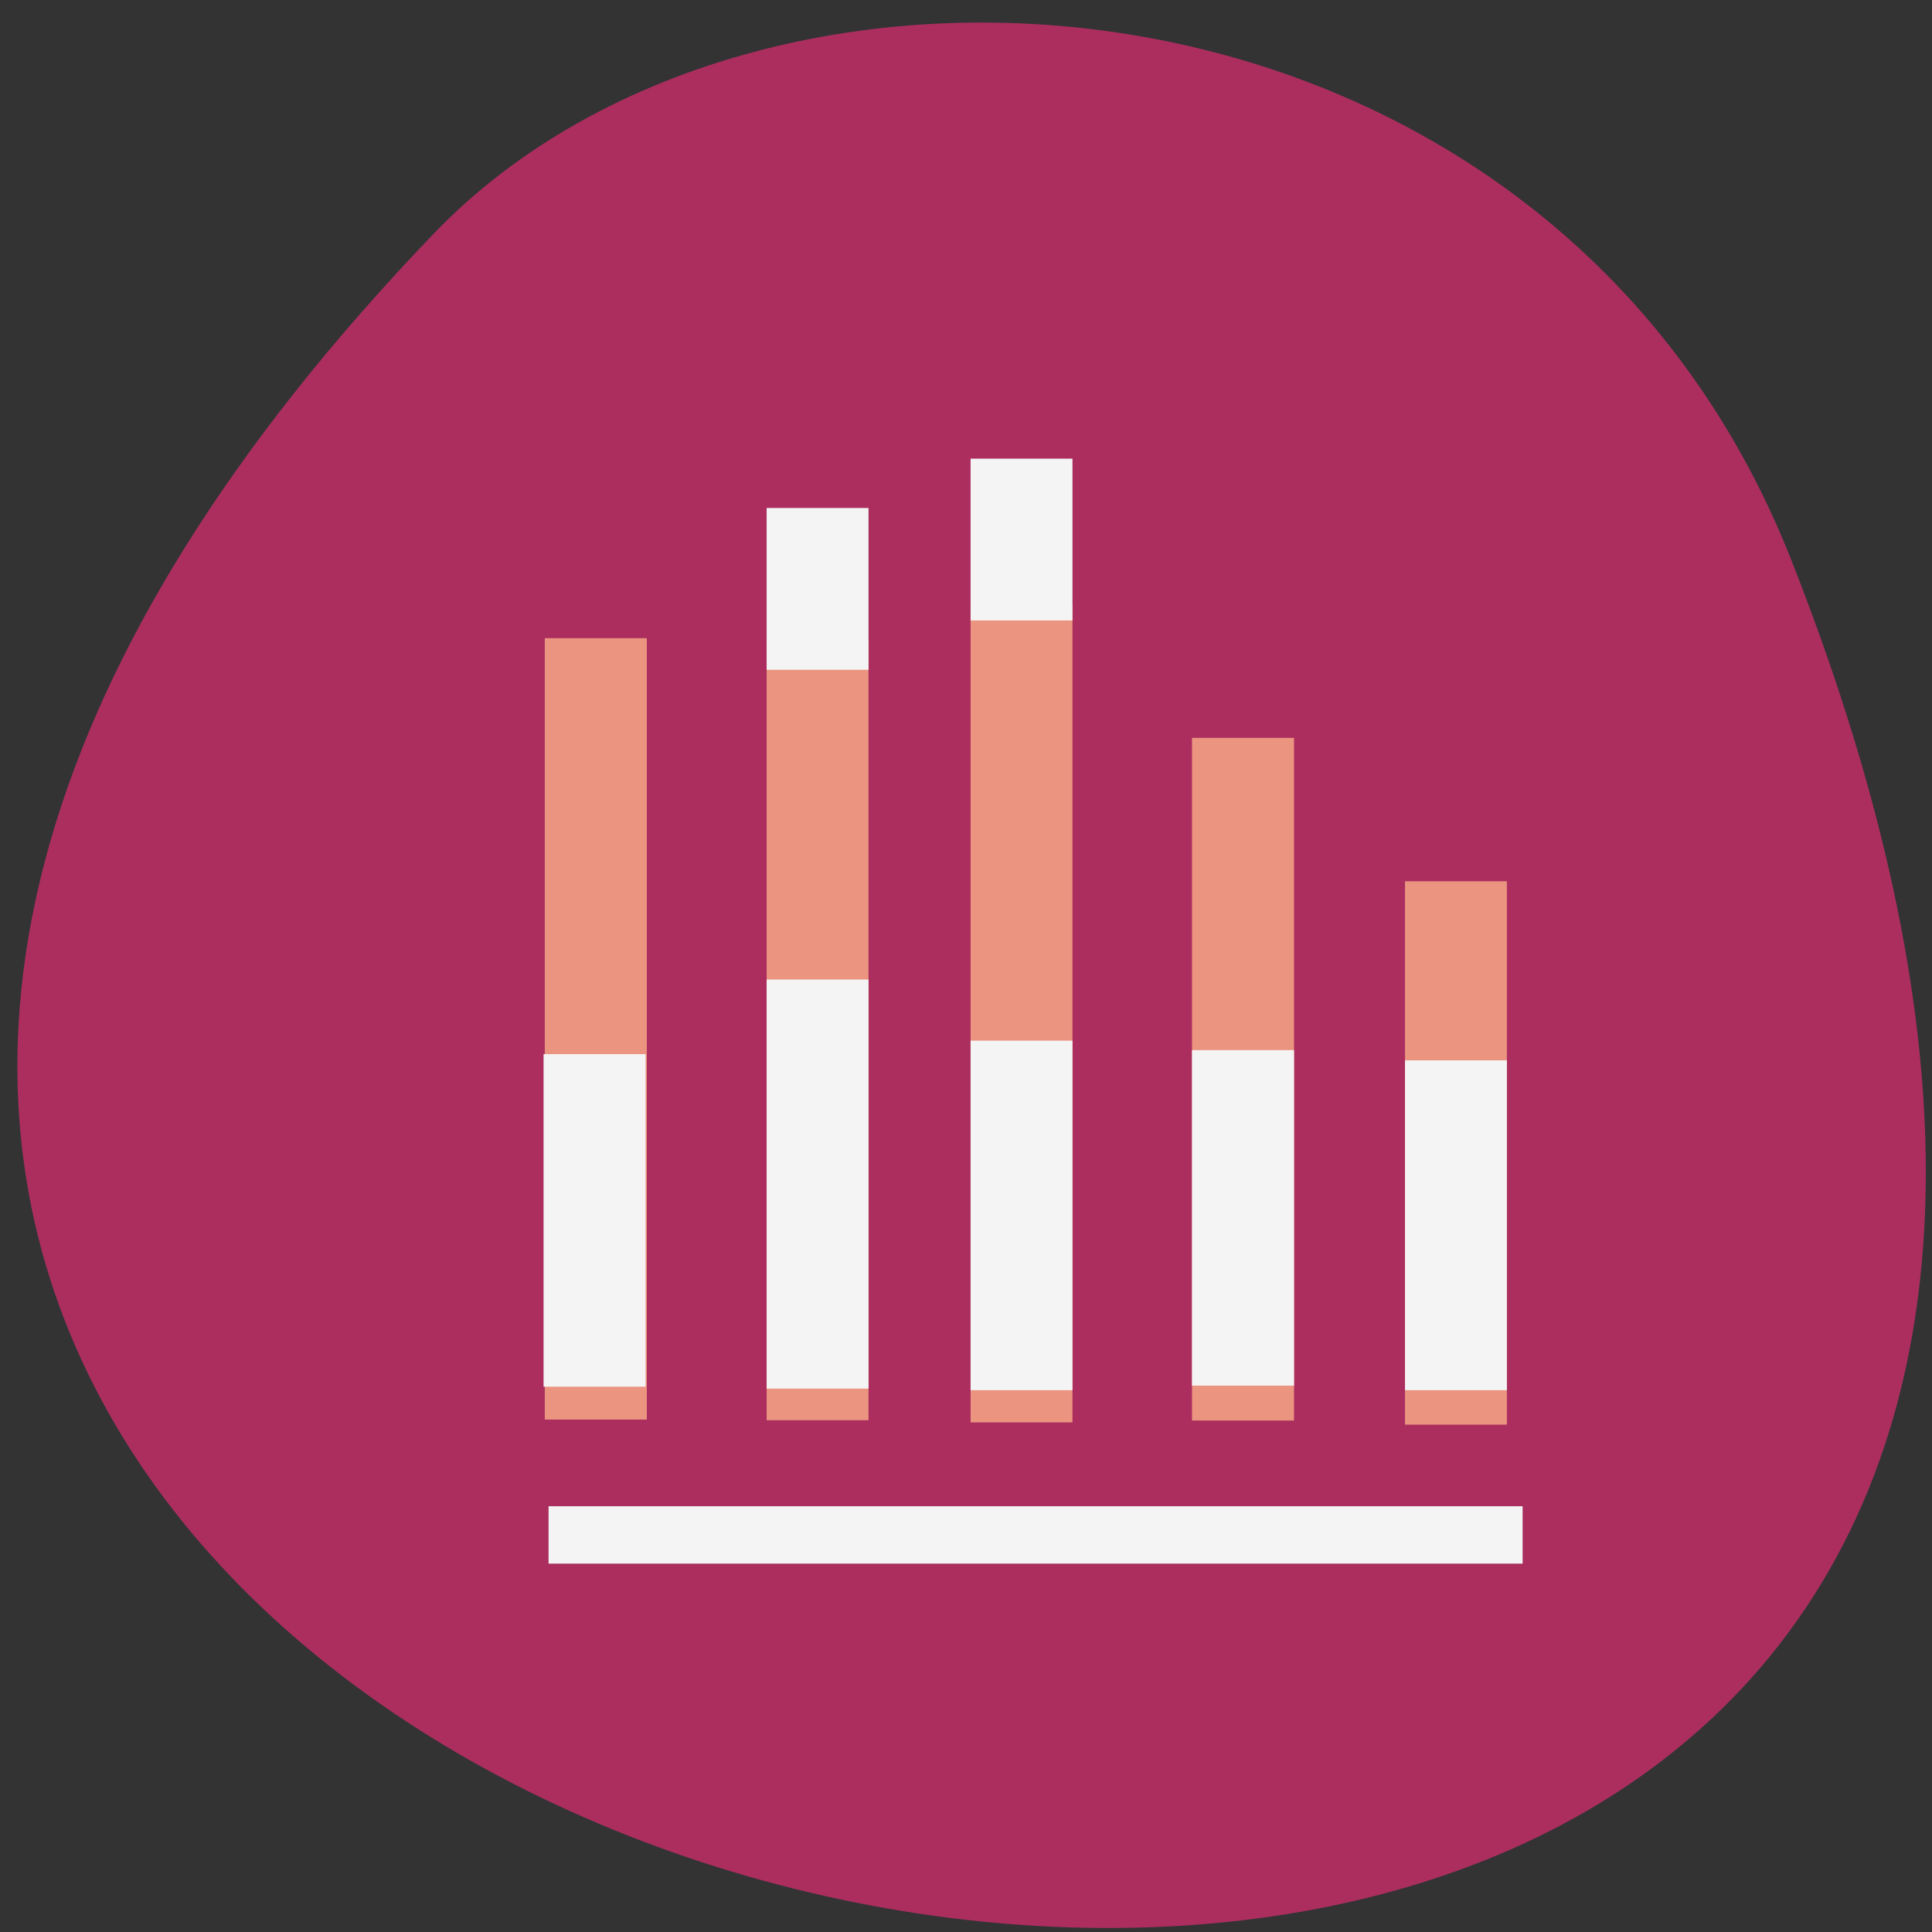 <svg xmlns="http://www.w3.org/2000/svg" viewBox="0 0 48 48"><rect x="0" y="0" width="48" height="48" fill="#333333" stroke="none"/><path d="m 44.5 13.902 c 22.22 56.3 -75.03 34.934 -33.727 -8.094 c 8.273 -8.621 27.734 -7.086 33.727 8.094" fill="#ab2e5f"/><g fill="#eb9480"><path d="m 37.438 21.895 h -2.531 v 13.5 h 2.531"/><path d="m 32.15 18.332 h -2.535 v 16.961 h 2.535"/><path d="m 26.645 15.03 h -2.531 v 20.309 h 2.531"/><path d="m 21.578 15.871 h -2.531 v 19.414 h 2.531"/><path d="m 16.07 15.855 h -2.535 v 19.414 h 2.535"/></g><g fill="#f4f4f4"><path d="m 37.438 26.344 h -2.531 v 8.195 h 2.531"/><path d="m 32.15 26.09 h -2.535 v 8.336 h 2.535"/><path d="m 26.645 25.855 h -2.531 v 8.684 h 2.531"/><path d="m 21.578 24.336 h -2.531 v 10.164 h 2.531"/><path d="m 16.04 26.19 h -2.535 v 8.262 h 2.535"/><path d="m 21.578 12.621 h -2.531 v 4.02 h 2.531"/><path d="m 26.645 11.395 h -2.531 v 4.02 h 2.531"/><path d="m 13.629 37.422 h 24.2 v 1.426 h -24.2"/></g></svg>